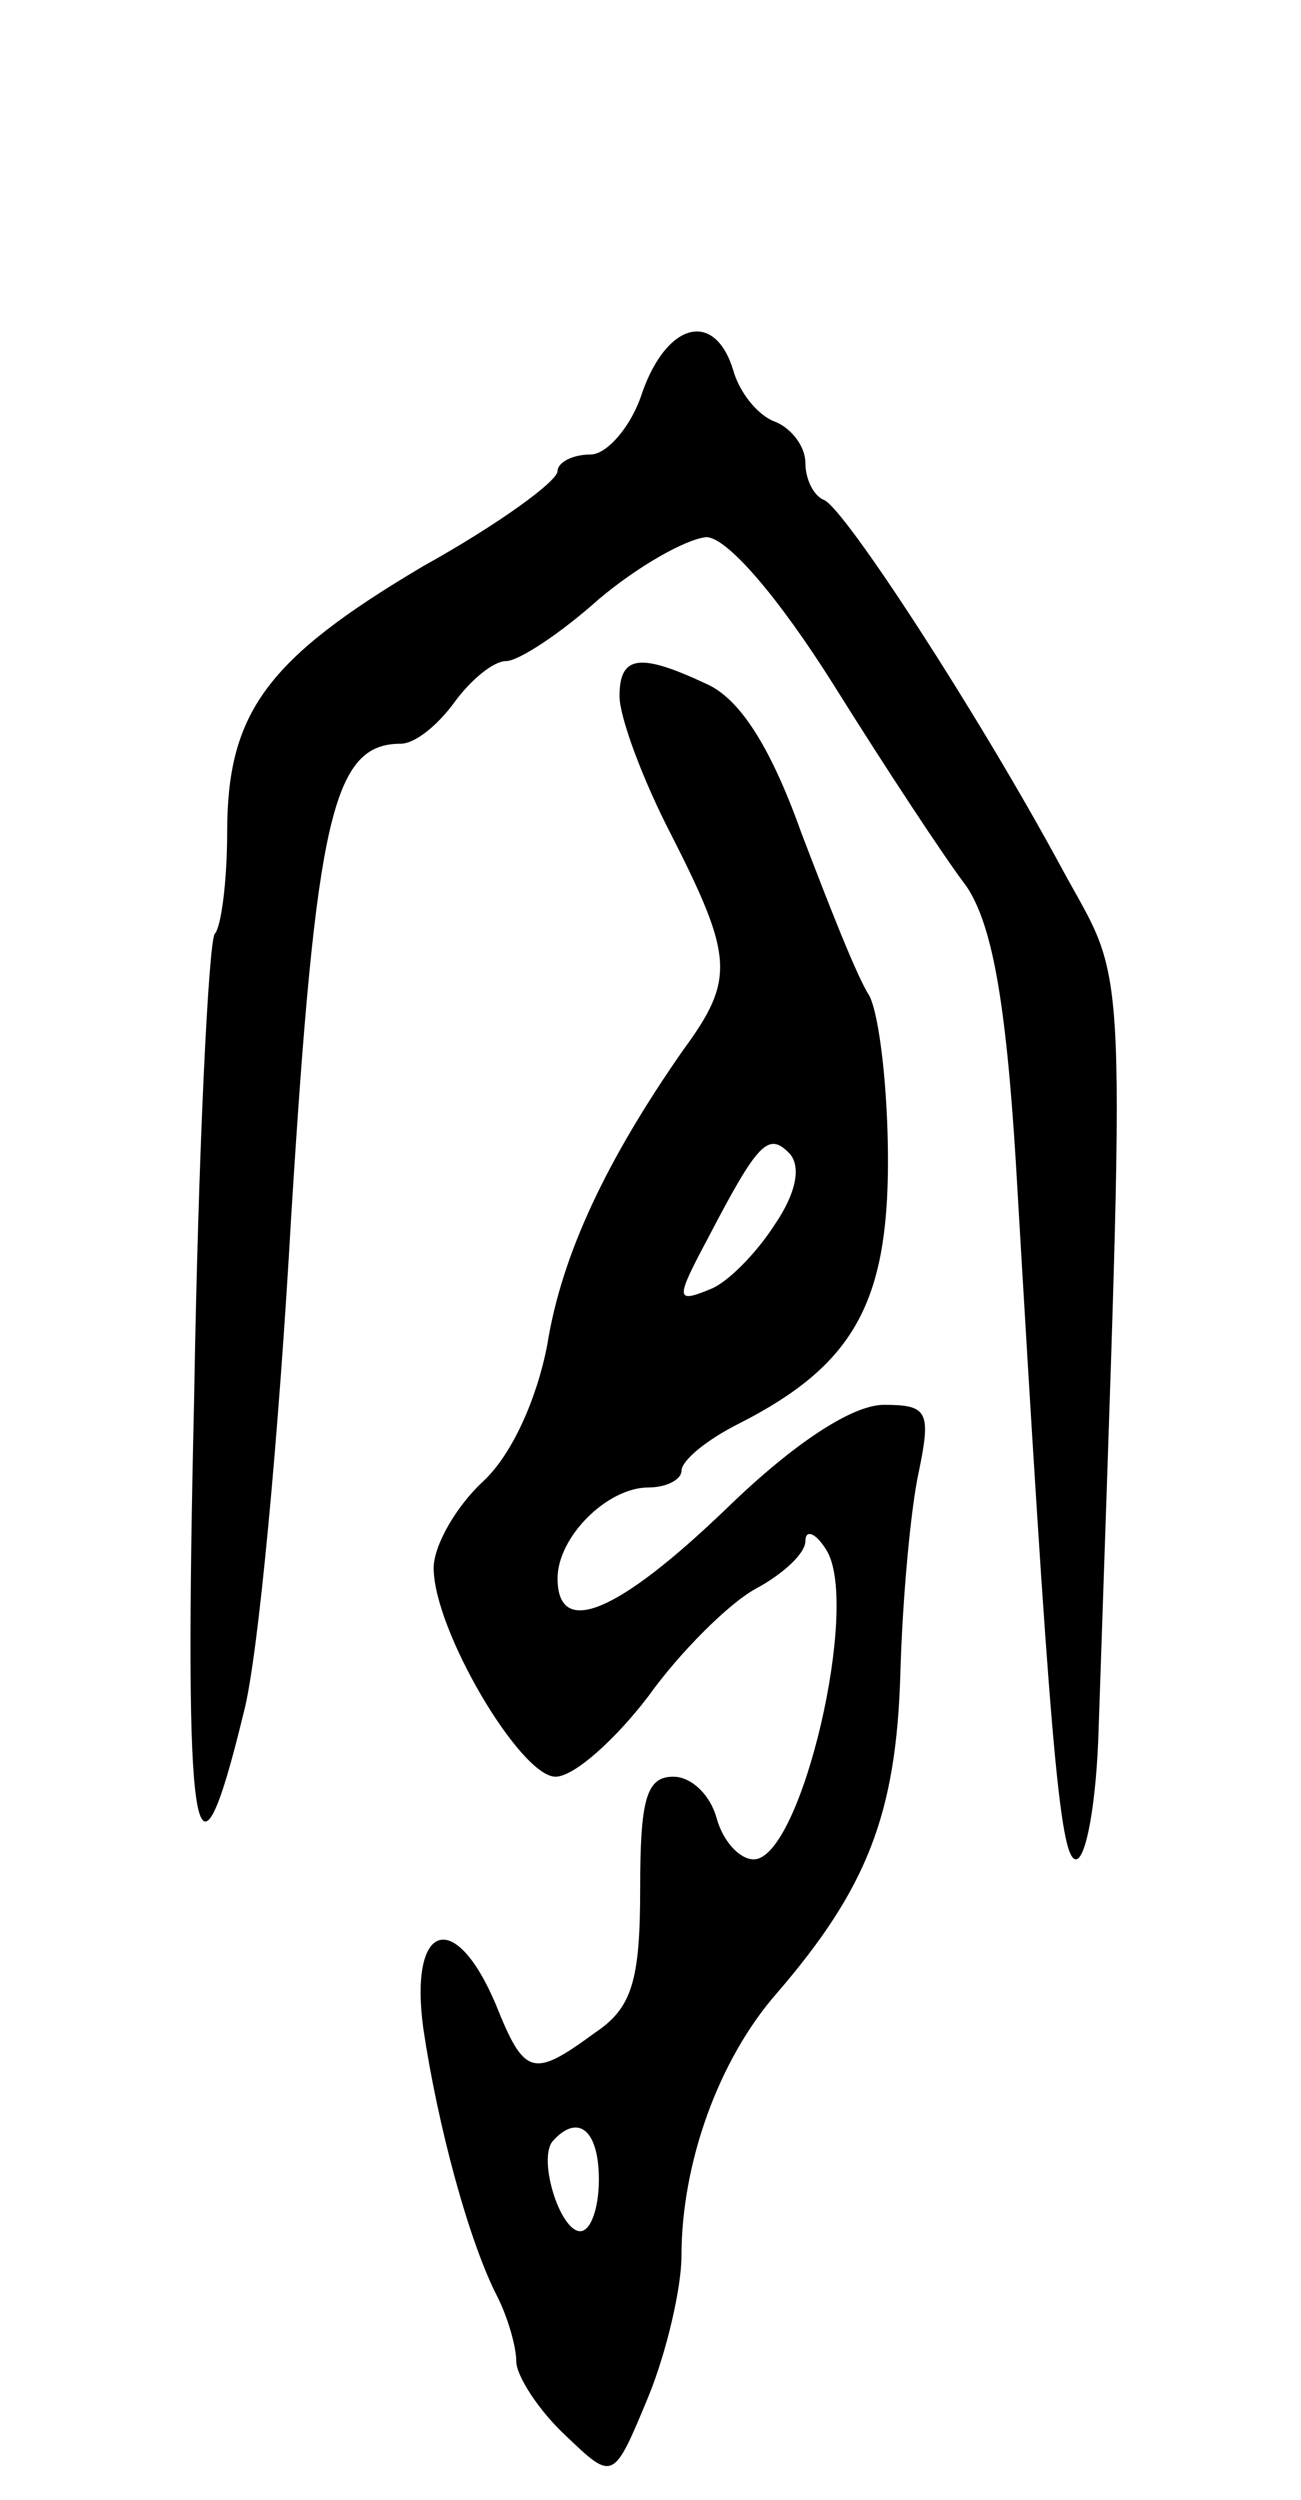 <svg version="1.0" xmlns="http://www.w3.org/2000/svg"
 width="63pt" height="121pt" viewBox="0 0 63 121"
 preserveAspectRatio="xMidYMid meet">
<g transform="translate(0,121) scale(0.1,-0.1)"
fill="#000000" stroke="none">
<path d="M311 1020 c-5 -16 -17 -30 -25 -30 -9 0 -16 -4 -16 -8 0 -5 -29 -26
-65 -46 -76 -45 -95 -71 -95 -129 0 -24 -3 -46 -6 -49 -3 -4 -8 -105 -10 -225
-5 -216 0 -251 24 -152 7 26 17 134 23 240 12 193 20 229 53 229 7 0 18 9 26
20 8 11 19 20 25 20 6 0 26 13 45 30 19 16 42 29 52 30 10 0 35 -29 62 -72 25
-40 54 -84 64 -97 12 -18 19 -53 24 -135 16 -274 21 -336 29 -336 5 0 10 28
11 63 13 389 15 356 -18 417 -40 74 -105 174 -115 178 -5 2 -9 10 -9 18 0 8
-7 17 -15 20 -8 3 -17 14 -20 25 -9 29 -32 23 -44 -11z"/>
<path d="M300 873 c0 -10 11 -40 25 -67 30 -59 31 -70 6 -104 -37 -53 -59 -99
-66 -143 -5 -26 -17 -53 -31 -66 -13 -12 -24 -31 -24 -42 0 -30 42 -101 59
-101 9 0 29 18 45 39 15 21 39 45 52 52 13 7 24 17 24 23 0 6 5 4 10 -4 17
-26 -12 -150 -35 -150 -7 0 -15 9 -18 20 -3 11 -12 20 -21 20 -13 0 -16 -11
-16 -54 0 -45 -4 -58 -22 -70 -30 -22 -34 -21 -48 14 -20 47 -42 39 -35 -12 7
-47 22 -103 36 -130 5 -10 9 -24 9 -31 0 -7 11 -24 24 -36 23 -22 23 -22 40
19 9 22 16 53 16 68 0 45 18 95 46 127 44 51 58 87 60 155 1 36 5 80 9 98 6
29 4 32 -17 32 -15 0 -43 -18 -76 -50 -53 -51 -82 -63 -82 -34 0 20 24 44 44
44 9 0 16 4 16 8 0 5 12 15 28 23 55 28 72 58 72 127 0 34 -4 70 -9 80 -6 9
-20 45 -33 79 -15 42 -30 65 -46 72 -32 15 -42 14 -42 -6z m75 -256 c-9 -14
-23 -28 -31 -31 -17 -7 -17 -5 -1 25 24 46 29 51 39 41 6 -6 4 -19 -7 -35z
m-85 -462 c0 -14 -4 -25 -9 -25 -10 0 -21 36 -13 44 12 13 22 5 22 -19z"/>
</g>
</svg>
